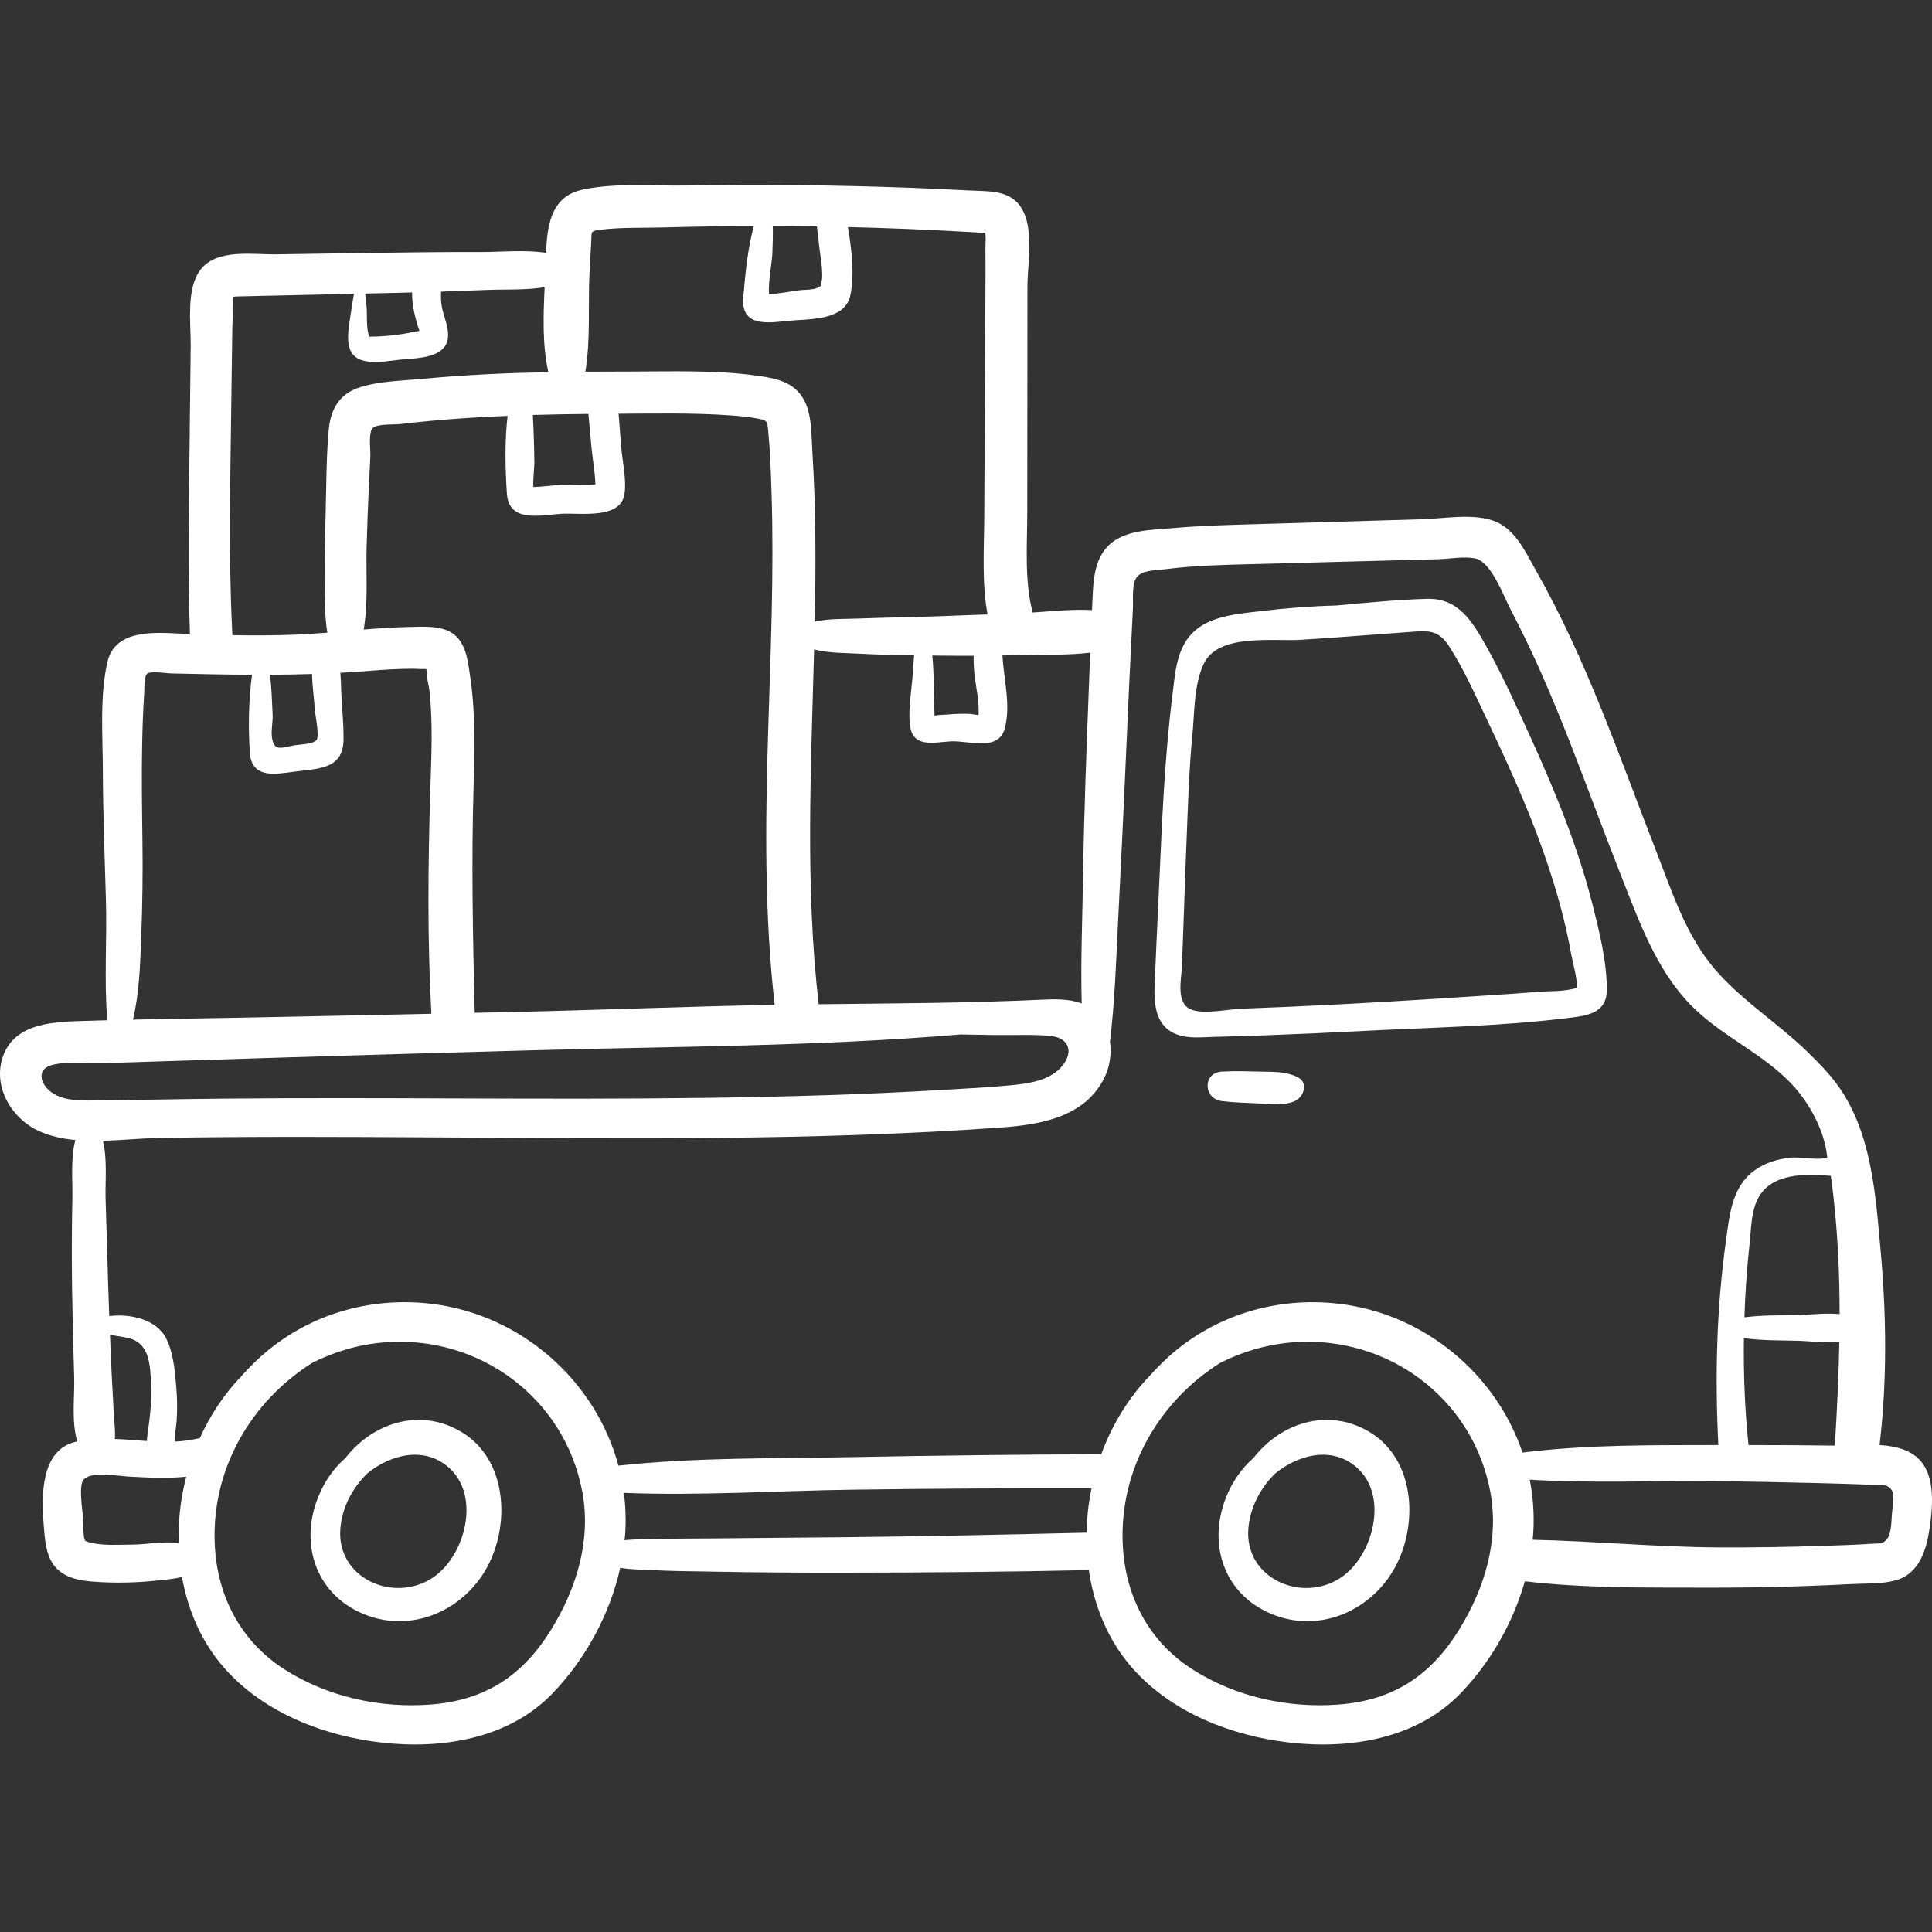 <svg viewBox="0 -49 512.001 512" xmlns="http://www.w3.org/2000/svg"  fill="white"><rect x="0" y="-49" width="512.001" height="512" fill="#333333" stroke="none"/><path d="m121.875 330.242c-10.926-6.234-23.227-2.008-30.305 7.117-3.121 2.734-5.664 6.285-7.367 10.668-4.996 12.832-.039 26.27 13.172 31.102 13.254 4.844 27.363-2.473 32.828-15.09 4.973-11.469 3.398-27.105-8.328-33.797zm-7.156 38.836c-10.34 6.91-25.516.191-24.531-12.883.426-5.66 3.16-10.84 7.168-14.75 6.18-5.004 15.055-7.289 21.582-1.539 8.586 7.57 4.305 23.477-4.219 29.172zm0 0"/><path d="m362.504 330.242c-10.926-6.234-23.227-2.008-30.301 7.117-3.121 2.734-5.664 6.285-7.367 10.668-4.996 12.832-.039 26.27 13.172 31.102 13.254 4.844 27.363-2.473 32.828-15.09 4.973-11.469 3.398-27.105-8.332-33.797zm-7.152 38.836c-10.34 6.91-25.516.191-24.531-12.883.426-5.66 3.16-10.84 7.164-14.75 6.18-5.004 15.055-7.289 21.582-1.539 8.59 7.57 4.309 23.477-4.215 29.172zm0 0"/><path d="m507.305 336.633c-2.496-1.785-5.77-2.465-9.199-2.68 2.023-17.102 1.824-34.422.277-51.555-1.324-14.695-2.352-31.113-11.195-43.535-2.359-3.316-5.227-6.234-8.141-9.07-8.219-8.012-19.129-14.734-26.094-23.789-6.691-8.691-10.117-19.34-14.047-29.438-9.789-25.113-18.48-50.84-31.852-74.359-2.668-4.691-5.355-10.762-10.652-12.961-5.652-2.344-13.5-.816-19.449-.641-14.539.43-29.078.859-43.617 1.289-7.5.223-15.023.395-22.504 1.059-5.637.5-13.078.406-17.297 4.848-3.629 3.812-3.801 9.348-4.027 14.297-.039.859-.074 1.719-.109 2.582-5.168-.273-10.527.305-15.738.641-2.215-8.551-1.438-17.766-1.43-26.512.008-9.812.016-19.621.023-29.434l.023-30.484c.008-6.789 2.613-19.012-4.168-23.418-3.129-2.035-7.387-1.797-10.938-1.984-5.215-.281-10.43-.516-15.648-.715-10.09-.379-20.184-.602-30.281-.711-9.746-.109-19.496-.074-29.242.102-8.898.164-19.047-.809-27.758 1.125-8.262 1.832-9.242 9.496-9.535 16.715-5.746-.875-12.215-.188-17.508-.207-9.012-.027-18.02.066-27.031.203-9.012.133-18.023.27-27.035.402-6.098.09-15.562-1.543-19.918 3.965-4 5.066-2.613 14.406-2.684 20.422-.102 8.758-.195 17.52-.293 26.277-.184 16.652-.527 33.305.098 49.953-.445-.02-.895-.031-1.34-.047-7.176-.293-18.453-1.645-20.539 7.504-2.062 9.027-1.234 19.531-1.203 28.746.039 11.406.48 22.793.812 34.191.312 10.582-.508 21.414.363 31.969-1.629.047-3.258.082-4.883.137-8.309.277-19.773.055-22.891 9.82-2.516 7.871 2.516 16.188 9.688 19.414 3.008 1.352 6.266 2.055 9.633 2.371-1.312 4.836-.699 11.078-.793 15.375-.172 7.91-.195 15.84-.086 23.75.113 7.914.297 15.828.559 23.738.16 4.891-.793 11.836.84 17.02-.121.027-.242.039-.359.07-9.426 2.16-9.168 14.344-8.555 22.027.316 3.973.523 8.711 3.555 11.68 2.617 2.566 6.363 3.148 9.852 3.395 5.504.387 11.242.285 16.719-.332 2.164-.246 4.457-.371 6.516-.941 1.602 9.078 5.363 17.703 11.68 24.656 10.406 11.461 26.023 17.48 41.117 19.223 16.012 1.852 33.684-.934 45.305-12.918 8.715-8.988 15.277-20.938 18.039-33.375 2.59.457 5.328.438 7.938.582 5.566.305 11.156.324 16.73.43 11.5.223 23 .281 34.504.27 21.672-.02 43.348-.191 65.016-.68 1.402 9.742 5.246 19.051 11.984 26.473 10.402 11.457 26.023 17.477 41.117 19.219 16.012 1.852 33.68-.934 45.305-12.918 7.879-8.125 13.992-18.676 17.133-29.812 15.645 1.855 31.848 1.645 47.516 1.688 8.613.027 17.223-.105 25.828-.391 4.477-.148 8.953-.336 13.422-.57 3.754-.191 7.953.039 11.602-1.004 6.285-1.801 8.113-8.234 8.934-13.988.875-6.133 1.66-15.039-4.086-19.156zm-21.172-66.156c.996 9.66 1.379 19.23 1.383 28.789-3.719-.395-7.812.191-11.281.254-4.574.078-9.352-.016-13.949.59.109-3.102.258-6.199.469-9.289.234-3.43.539-6.852.91-10.266.414-3.812.406-8.484 2.219-11.957 3.539-6.785 12.586-6.555 19.309-5.988.391 2.656.68 5.301.941 7.867zm1.312 36.148c-.168 9.125-.629 18.258-1.191 27.469-.16 0-.324 0-.48 0-7.465-.102-14.93-.137-22.398-.133-.98-9.395-1.355-18.879-1.223-28.34 4.637.652 9.465.582 14.082.691 3.434.078 7.508.672 11.211.312zm-221.785-181.934c1.629-.027 3.258-.035 4.891-.078 6-.16 12.324.066 18.371-.656-.121 3.023-.238 6.047-.355 9.07-.652 16.676-1.285 33.352-1.547 50.043-.172 11.219-.652 22.566-.363 33.852-1.688-.625-3.453-.918-5.25-1.031-1.82-.113-3.668-.047-5.488.039-19.703.926-39.289.965-58.953 1.203-3.637-31.277-2.02-62.66-1.219-94.039 3.785 1.016 8.117.93 11.754 1.129 4.906.266 9.832.367 14.754.434-.172 1.758-.273 3.527-.398 5.305-.289 4.02-1.109 8.609-.781 12.641.547 6.672 5.762 5.188 10.891 4.867 4.652-.293 12.617 2.859 14.312-3.465 1.641-6.121-.266-12.836-.617-19.312zm-18.598.027c.832.012 1.66.02 2.488.031 2.828.035 5.648.035 8.473.027-.027 1.598.051 3.215.219 4.895.32 3.246 1.383 7.324 1.051 10.832-.922-.117-1.859-.301-2.281-.32-2.02-.086-4.043-.012-6.055.184-.691.066-2.293.047-3.293.293-.012-.324-.02-.648-.035-.973-.176-4.898-.066-10.008-.566-14.969zm-42.375-106.559c.074-2.414.195-4.84.102-7.246 3.898.012 7.797.039 11.695.098.219 1.668.426 3.34.586 5.02.242 2.586 1.328 7.512.555 10.012-.117.371-.16.617-.168.785-.152.059-.359.168-.637.34-1.191.738-3.688.574-5.148.773-2.531.348-5.246.898-7.879 1.031-.246-3.156.828-8.727.895-10.812zm-48.449 5.062c.145-2.719.312-5.438.445-8.156.129-2.699-.238-2.844 2.348-3.172 5.465-.691 11.203-.473 16.703-.621 8.012-.219 16.027-.34 24.043-.363-1.676 6.074-2.281 12.938-2.793 18.777-.676 7.691 5.738 7.016 11.586 6.371 5.488-.602 15.297.137 16.773-6.77 1.16-5.445.371-12.129-.648-18.121 5.262.125 10.523.293 15.785.508 5.566.23 11.133.504 16.691.824 1.324.078 2.648.156 3.969.238.012.363.031.867.074 1.539-.121 2.793-.027 5.613-.043 8.41-.055 10.512-.109 21.023-.16 31.535-.059 11.211-.113 22.426-.172 33.637-.043 8.602-.684 17.453.871 25.961-4.402.168-8.805.34-13.207.504-7 .258-14.008.324-21.004.598-3.637.145-7.836-.039-11.582.832.309-15.098.32-30.195-.645-45.273-.281-4.414-.066-9.734-2.332-13.719-2.582-4.539-7.215-5.469-12.004-6.156-11.246-1.613-22.766-1.133-34.09-1.141-3.91-.004-7.816.012-11.727.039 1.449-8.531.668-17.824 1.117-26.281zm-31.605 107.324c-.539-3.684-.941-8.344-3.863-11.039-3.133-2.887-8.449-2.426-12.375-2.352-4.012.074-8.012.355-12.016.684 1.227-7.176.586-15.039.781-22.008.148-5.188.34-10.379.574-15.566.125-2.77.266-5.535.414-8.301.086-1.641-.582-6.164.59-7.477 1.078-1.211 5.777-.922 7.254-1.094 2.734-.324 5.473-.609 8.215-.863 5.48-.504 10.977-.875 16.473-1.152 1.281-.062 2.562-.105 3.84-.16-.805 6.801-.617 14.23-.188 20.586.539 7.895 8.969 5.656 14.602 5.344 4.738-.262 15.391 1.508 16.527-5.051.664-3.848-.523-8.723-.832-12.578-.234-2.957-.441-5.918-.691-8.875 9.902-.043 19.906-.262 29.781.445 2.363.172 4.727.406 7.059.832 2.672.488 2.57.766 2.824 3.434.516 5.441.699 10.938.875 16.398.672 21.246-.277 42.496-.922 63.73-.723 23.961-.98 47.965 1.75 71.816-.281.004-.562.008-.844.012-23.023.43-46.039 1.379-69.062 1.887-3.188.074-6.375.137-9.562.207-.012-.098-.023-.191-.039-.285-.477-19.875-.891-39.688-.293-59.574.293-9.699.551-19.363-.871-29zm31.305-69.852c.25 2.945.543 5.887.805 8.828.285 3.152.961 6.578 1.043 9.84-2.715.43-7.098-.004-8.852.105-2.484.152-5.074.523-7.605.605-.098-1.891.297-5.586.281-6.445-.039-2.043-.051-4.086-.125-6.129-.078-2.168-.133-4.355-.305-6.523 4.918-.145 9.836-.234 14.758-.281zm-49.531-32.113c.934-.02 1.867-.055 2.805-.082-.062 2.926.621 5.973 1.434 8.656.168.512.34 1.02.512 1.527-1.637.332-4.242.801-4.555.848-2.867.426-5.812.691-8.727.695-.867-1.992-.566-5.938-.703-7.645-.102-1.266-.258-2.523-.418-3.785 3.219-.07 6.434-.145 9.652-.215zm-45.348 46.547c.105-7.746.211-15.496.316-23.242.047-3.676.09-7.352.148-11.023.031-1.93.062-3.855.133-5.785.031-.828-.164-4.234.188-5.453.988-.07 1.98-.113 2.973-.109 1.73-.055 3.465-.078 5.199-.117l11.438-.258c4.117-.094 8.238-.184 12.355-.277-.312 1.746-.621 3.496-.852 5.262-.371 2.883-1.258 6.57-.223 9.402 1.789 4.898 9.336 3.195 13.273 2.789 4.043-.418 11.793-.227 12.656-5.496.441-2.707-1-5.684-1.527-8.301-.293-1.457-.328-2.852-.242-4.238 4.129-.133 8.258-.285 12.387-.453 4.543-.188 10.062.102 15.055-.715-.352 7.379-.637 15.379.992 22.523-5.227.102-10.453.25-15.676.508-5.844.285-11.68.684-17.5 1.242-5.52.523-11.766.582-17.059 2.34-5.25 1.738-7.496 5.902-7.977 11.18-.621 6.805-.621 13.719-.785 20.547-.168 6.914-.355 13.848-.27 20.762.051 4.16-.004 8.379.691 12.441-2.742.219-5.492.41-8.242.523-5.648.227-11.289.238-16.93.148-.754-14.73-.723-29.449-.523-44.199zm11.188 65.246c-.168-3.492-.258-7.059-.699-10.555 3.715-.02 7.434-.086 11.152-.203.027 3.098.535 6.285.711 9.234.086 1.422 1.289 7.164.5 8.234-.824 1.117-4.18 1.172-5.973 1.441-1.207.184-3.527 1.016-4.629.441-.84-.441-1.113-1.66-1.23-2.5-.281-2.035.266-4.062.168-6.094zm-34.84 59.391c.336-8.617.457-17.27.34-25.895-.113-8.633-.25-17.266-.074-25.898.09-4.48.258-8.965.551-13.441.102-1.586-.113-4.504.922-5.086 1.129-.633 4.773-.012 6.125.02 7.219.168 14.375.32 21.523.348-.934 6.746-1.031 14.234-.574 20.703.48 6.766 6.5 5.707 11.559 5.012 6.391-.879 13.121-.508 13.254-8.445.07-4.094-.391-8.254-.582-12.348-.09-1.852-.105-3.66-.25-5.438 2.281-.125 4.562-.273 6.852-.453 4.117-.328 8.238-.629 12.371-.613 1.02.004 2.082.125 3.094.062.156.008.309.016.465.027.047.613.152 1.246.152 1.203-.031 1.445.516 3.094.676 4.535.957 8.793.488 17.691.219 26.508-.598 19.652-.793 39.445.289 59.09-17.945.387-35.891.758-53.836 1.098-8.418.16-16.836.273-25.25.457 1.668-6.977 1.898-14.281 2.176-21.445zm-23.793 40.695c-2.934-2.141-4.039-6.113.117-7.215 4.004-1.059 8.887-.418 12.984-.508 5.629-.121 11.254-.332 16.883-.508 10.902-.34 21.805-.68 32.711-1.02 21.453-.672 42.91-1.266 64.367-1.863 37.84-1.059 76.027-1.02 113.82-4.203 3.316.055 6.633.113 9.957.16 4.594.062 9.348-.23 13.922.23 5.395.543 6.215 4.855 2.555 8.586-3.281 3.344-8.539 4.051-12.969 4.48-5.449.531-10.941.809-16.41 1.141-42.73 2.574-85.543 2.512-128.332 2.363-21.41-.074-42.816-.164-64.223.051-10.809.105-21.613.344-32.422.457-4.105.043-9.438.418-12.961-2.152zm34.266 109.359c-.445 3.332-.625 6.711-.543 10.082-4.031-.492-8.734.422-12.301.434-3.418.016-7.359.301-10.711-.438-.629-.141-1.625-.41-1.777-.625-.566-.785-.48-5.172-.551-6.18-.137-1.973-1.238-8.449.188-10.02 2.027-2.242 9.164-.914 11.742-.773 5.227.285 10.316.566 15.426.039-.633 2.461-1.133 4.961-1.473 7.48zm-17.695-23.512c-.219-3.781-.418-7.566-.602-11.348-.168-3.41-.309-6.816-.445-10.227 1.551.285 3.125.496 4.695.832 5.859 1.238 5.961 7.254 6.191 12.215.199 4.336-.234 8.543-.867 12.824-.121.828-.207 1.582-.227 2.293-2.84-.188-5.688-.453-8.516-.562.203-1.898-.105-3.891-.23-6.027zm115.93 56.48c-7.574 12.305-17.543 18.867-32.102 19.941-13.383.992-27.234-2.051-38.598-9.305-11.504-7.344-17.77-19.223-18.484-32.773-1.074-20.25 9.656-38.309 25.836-48.492 5.98-3.02 12.531-4.902 19.238-5.422 24.98-1.941 47.566 14.688 52.281 39.445 2.449 12.855-1.438 25.664-8.172 36.605zm142.398-32.969c-.328 2.434-.5 4.895-.551 7.355-21.473.512-42.945.984-64.426 1.203-11.152.113-22.305.184-33.461.309-5.574.062-11.156.008-16.727.184-2.531.082-5.227 0-7.824.301.059-.594.125-1.188.164-1.781.234-3.656.098-7.25-.359-10.766 20.18.797 40.582-.57 60.746-.848 21.062-.289 42.129-.402 63.195-.359-.301 1.457-.559 2.926-.758 4.402zm98.234 32.969c-7.574 12.305-17.543 18.867-32.102 19.941-13.383.992-27.238-2.051-38.598-9.305-11.508-7.344-17.77-19.223-18.488-32.773-1.07-20.25 9.66-38.309 25.84-48.492 5.98-3.02 12.531-4.902 19.238-5.422 24.98-1.941 47.562 14.688 52.281 39.445 2.449 12.855-1.438 25.664-8.172 36.605zm16.738-46.832c-7.039-20.816-25.953-36.754-48.59-39.438-16.457-1.953-32.895 2.949-45.234 14.07-1.684 1.52-3.355 3.199-4.965 5.016-5.703 5.926-10.027 13.07-12.852 20.789-21.926.078-43.852.324-65.77.758-20.617.406-41.637.027-62.184 2.258-6.027-22.488-25.754-40.062-49.629-42.895-16.457-1.953-32.895 2.949-45.234 14.074-1.684 1.516-3.355 3.199-4.965 5.016-4.648 4.828-8.375 10.473-11.129 16.57-.27.02-.539.055-.824.117-1.895.438-3.805.656-5.719.75-.18-1.77.277-3.598.406-5.383.211-2.961.18-5.938-.07-8.895-.355-4.273-.758-9.27-2.734-13.141-2.496-4.879-9.332-6.562-15.043-5.832-.102-2.859-.207-5.719-.297-8.578-.242-7.57-.469-15.145-.676-22.719-.117-4.23.496-10.355-.703-15.176 5.086-.129 10.195-.66 14.883-.742 24.562-.426 49.129-.285 73.691-.148 49.754.273 99.688.93 149.355-2.617 10.547-.754 22.336-2.742 27.504-13.246 1.395-2.84 1.902-6.281 1.449-9.52 1.258-10.434 1.609-20.977 2.129-31.469.691-13.902 1.395-27.801 1.996-41.707.598-13.898 1.25-27.797 1.957-41.691.113-2.184-.324-5.984.809-7.918 1.305-2.227 5.32-2.098 7.758-2.41 7.445-.961 14.961-1.137 22.457-1.336 13.5-.363 27-.711 40.5-1.066 3.113-.082 6.23-.164 9.348-.246 3.004-.082 6.758-.801 9.742-.238 4.359.82 7.598 10.016 9.539 13.695 11.863 22.516 19.867 46.777 29.203 70.383 4.754 12.035 9.25 24.809 18.441 34.266 8.039 8.262 19.016 12.707 26.812 21.008 4.727 5.035 8.766 12.488 9.402 19.445-2.777.867-6.84-.293-9.934.051-3.316.367-6.527 1.363-9.266 3.312-6.094 4.336-6.676 11.738-7.633 18.578-2.531 18.055-2.949 36.086-2.035 54.254-17.215.035-34.793-.16-51.898 2zm97.883 16.395c-.133 1.688-.109 4.793-1.121 6.254-1.168 1.688-1.961 1.352-4.23 1.508-4.461.305-8.949.422-13.418.574-8.949.297-17.906.43-26.859.395-16.543-.062-33.066-1.676-49.57-2.027.051-.555.113-1.109.148-1.664.32-4.879-.02-9.656-.922-14.262 16.133.984 32.492.254 48.617.406 9.176.082 18.352.25 27.527.492 4.941.129 9.879.266 14.82.457 1.879.074 3.781-.371 4.969 1.426.801 1.219.152 5.008.039 6.441zm0 0"/><path d="m405.492 146.133c-3.695-8.102-7.367-16.316-11.738-24.082-3.672-6.523-7.363-12.594-15.602-12.355-7.996.227-16.051 1.055-24.051 1.77-6.734.172-13.426.699-19.84 1.473-6.137.734-13.844 1.223-18.395 5.949-4.145 4.305-4.461 10.781-5.164 16.387-2.109 16.816-2.762 33.738-3.531 50.656-.398 8.762-.844 17.523-1.191 26.289-.207 5.156.348 10.852 5.918 12.926 3.105 1.152 6.754.703 9.984.629 4.531-.105 9.062-.25 13.594-.414 8.715-.316 17.426-.719 26.133-1.168 17.578-.91 35.441-1.199 52.926-3.297 5.344-.641 11.312-.945 11.297-7.648-.02-7.555-2.012-15.516-3.863-22.789-3.898-15.305-9.941-29.977-16.477-44.324zm1.906 67.719c-4.461.387-8.934.656-13.402.957-8.703.586-17.41 1.133-26.117 1.637-8.707.504-17.414.969-26.129 1.355-4.18.188-8.363.355-12.547.504-3.711.129-9.633 1.477-13.16.371-4.637-1.453-2.941-8.156-2.812-11.715.168-4.555.332-9.113.5-13.668.328-8.957.621-17.91 1.004-26.863.293-6.836.574-13.703 1.25-20.516.613-6.172.352-13.086 2.945-18.84 3.742-8.312 18.273-6.051 25.773-6.516 6.801-.422 13.594-.949 20.391-1.453 3.398-.25 6.797-.512 10.195-.754 4.227-.305 6.371.297 8.727 3.914 3.617 5.562 6.375 11.688 9.215 17.668 5.645 11.883 11.164 23.84 15.582 36.238 2.148 6.027 4.047 12.148 5.578 18.359.762 3.102 1.43 6.219 1.996 9.363.387 2.16 1.586 6.137 1.531 8.871-3.074 1.078-7.672.84-10.52 1.086zm0 0"/><path d="m343.863 236.441c-3.02-1.484-6.082-1.383-9.395-1.449-3.551-.07-7.133-.219-10.676-.008-5.129.305-4.902 7.207 0 7.809 3.277.402 6.617.48 9.91.633 3.102.145 6.398.633 9.32-.574 2.492-1.027 3.848-4.934.84-6.41zm0 0"/></svg>